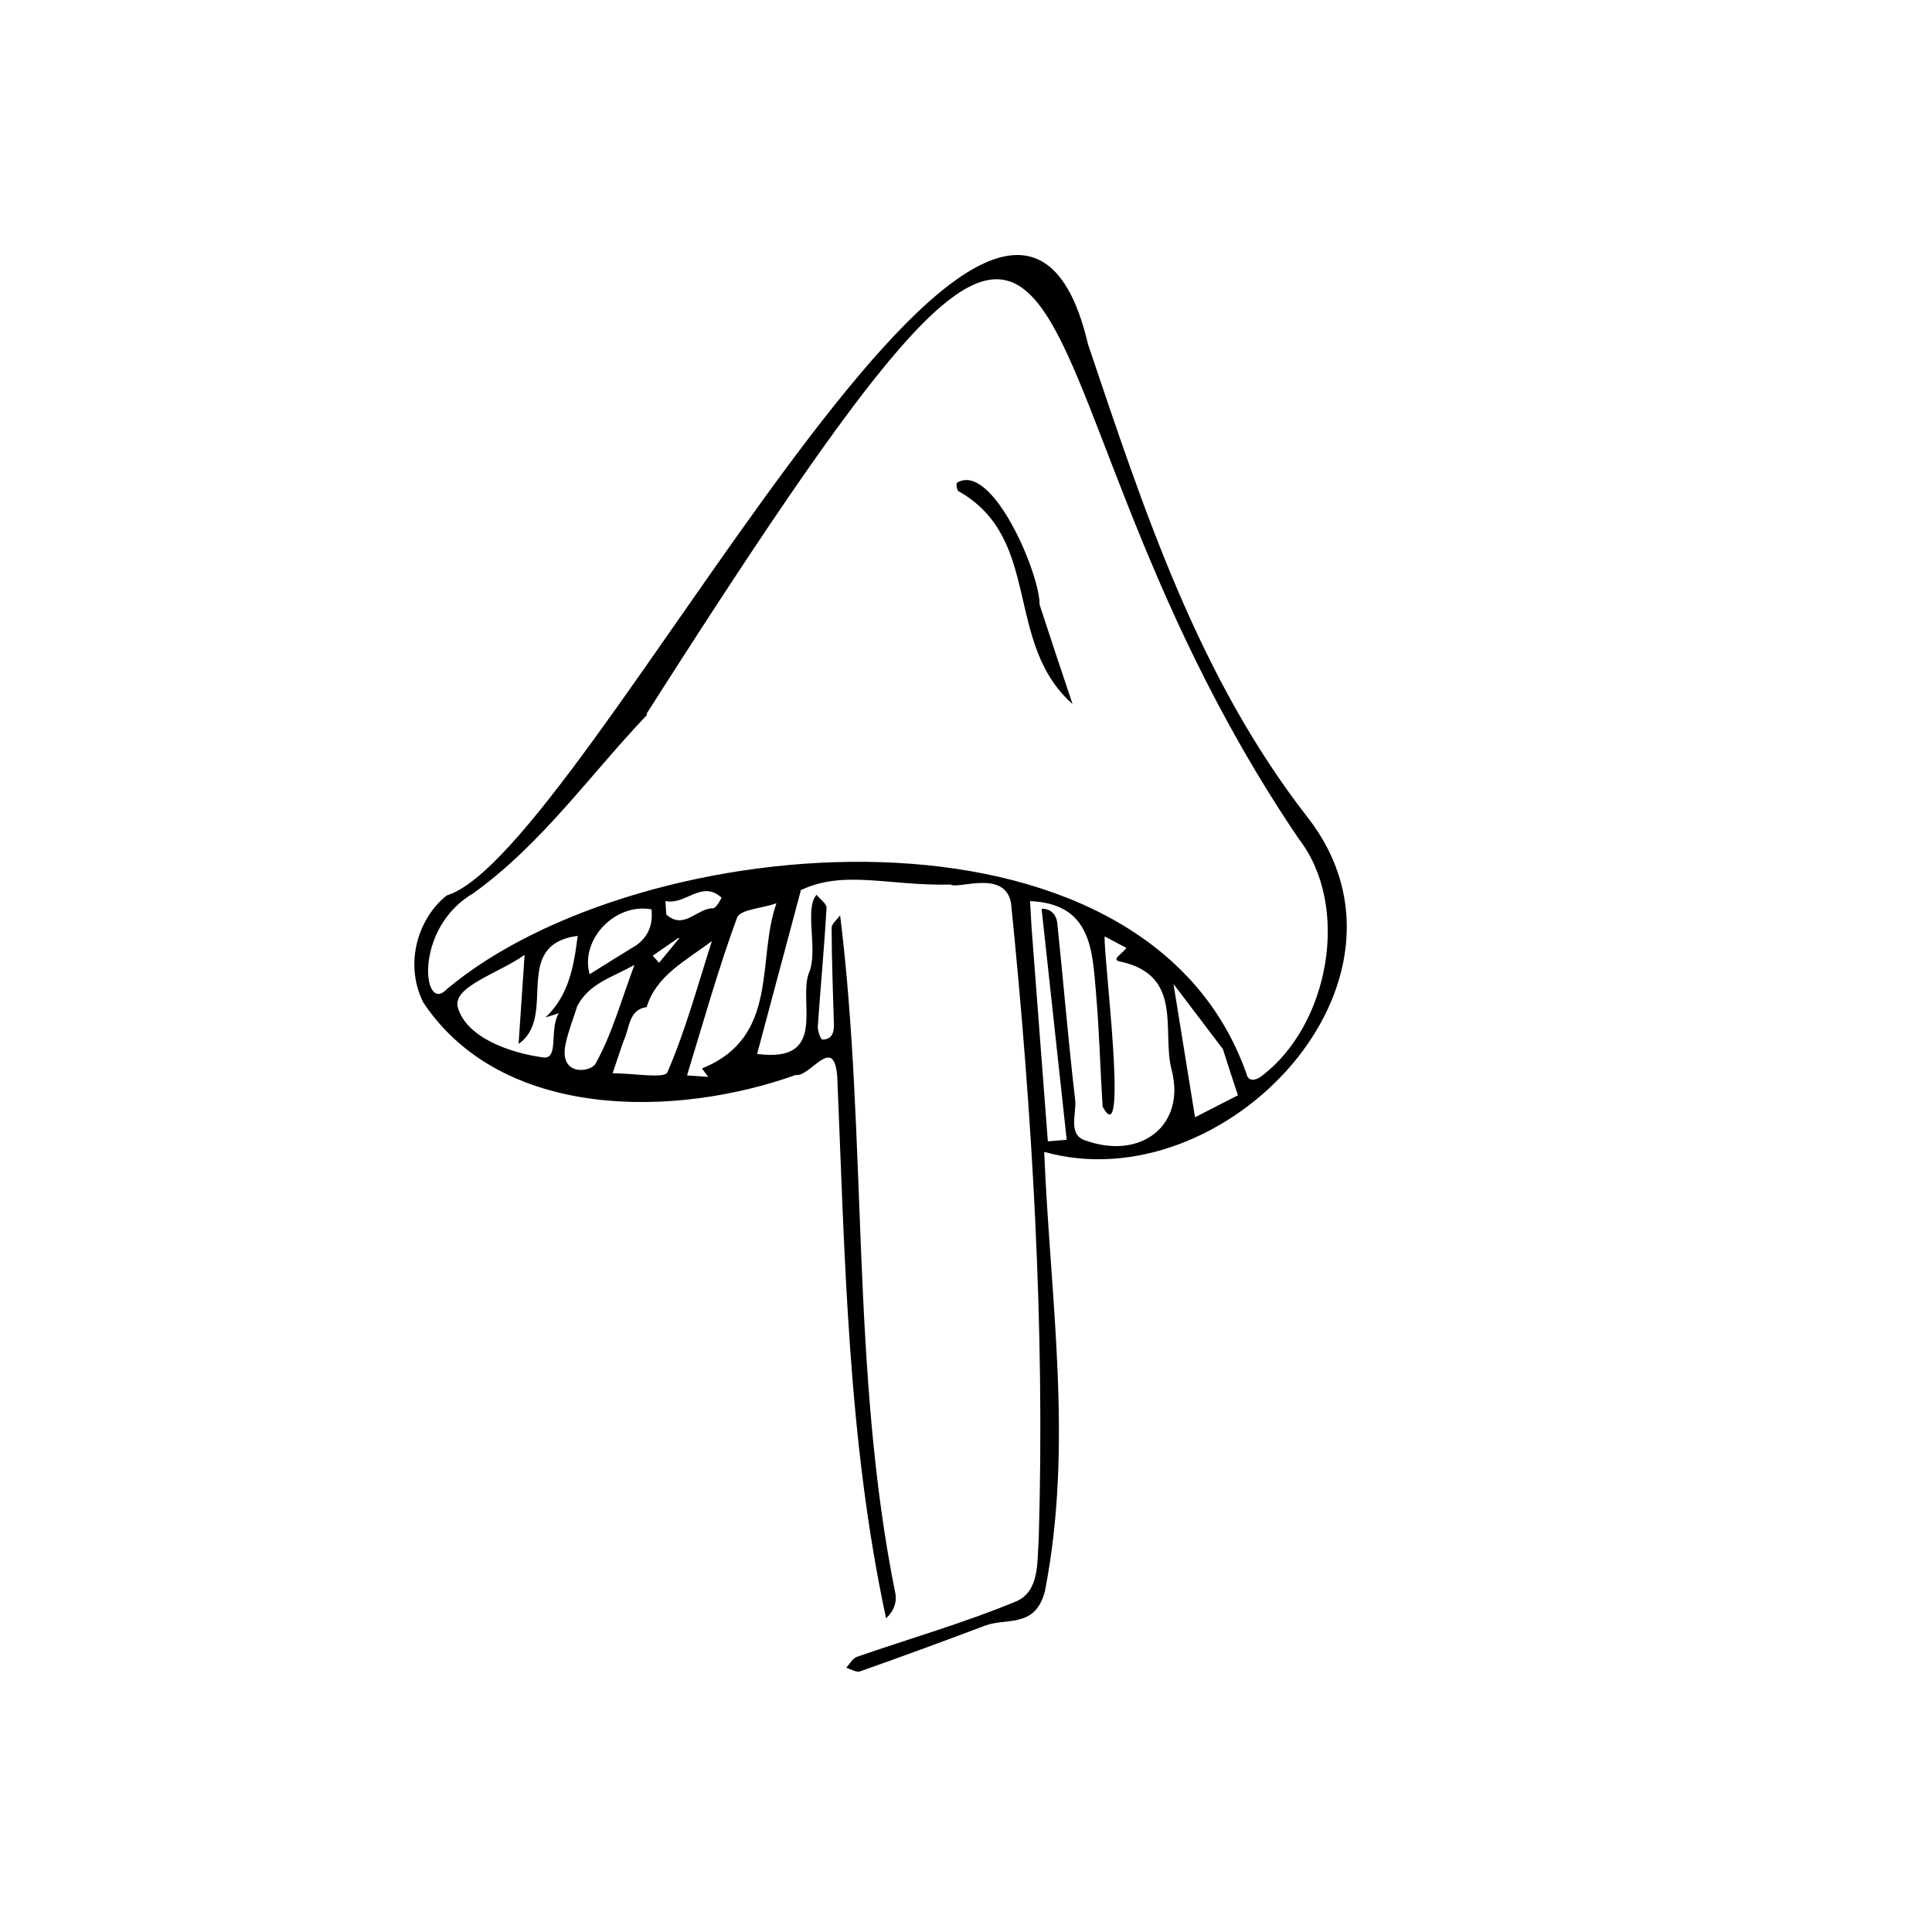       <svg version="1.1" id="mush_svg" xmlns="http://www.w3.org/2000/svg"
          width="200px" height="200px" viewBox="0 0 1700 1300">			
          <g>
              <path d="M372.33,681.86c-17.63-36.04-2.75-75.65,20.84-93.97c121.79-37.08,488.77-807.02,564.19-484.94 c49.24,145.81,96.7,292.12,193,415.97c113.09,144.25-73,339.34-231.54,294.64c5.33,130.45,25.85,257.25,0.7,386.14 c-8.37,33.47-33.7,23.55-52.72,30.72c-36.54,13.78-73.2,27.25-110.01,40.26c-3.29,1.16-8.1-2.02-12.21-3.19 c3.11-3.28,5.63-8.28,9.43-9.6c46.62-16.22,94.29-29.81,139.8-48.67c21.36-8.85,18.65-35.46,20.19-55.29 c5.56-186.09-5.7-374.63-24.37-559.4c-5.6-29.63-46-11.89-53.29-16.18c-53.83,1.37-94.23-13.42-132.21,5.18 c1.8,2.77,3.68,5.68,0.38,0.59c-13.89,51.96-26.09,97.56-38.3,143.26c62.24,8.15,36.36-44.28,45.32-70.66 c9.02-19.53-4.19-56.77,6.95-69.38c3.09,3.88,9.05,7.94,8.83,11.62c-2.04,34.7-5.3,69.33-7.7,104.01 c-0.28,3.99,2.48,11.7,3.96,11.73c8.04,0.17,10.42-5.69,10.2-13.08c-0.85-28.36-1.89-56.73-2.02-85.1 c-0.02-3.69,4.87-7.41,7.49-11.11c24.29,196.26,8.91,401.08,48.78,597.61c0.86,6.78-0.92,13.89-8.35,20.99 c-33.81-157.32-36.2-317.35-42.97-477.1c-3.16-37.21-23.65,1.04-36.56-1.01C595.07,783.5,441.52,786.24,372.33,681.86z M596.57,625.54c-7.41,5.13-14.82,10.26-22.24,15.39c1.88,2.07,3.75,4.15,5.63,6.22c5.96-7.27,11.92-14.54,17.99-21.85 C597.96,625.3,597.9,625.39,596.57,625.54z M681.73,595.31c-11.48,3.91-30.55,5.01-33.19,12.19 c-16.58,45.09-29.51,91.54-44.02,138.77c7.27,0.5,12.05,0.84,18.71,1.3c-3.05-4.06-4.96-6.59-5.58-7.41 c68.69-27.68,47.84-95.45,65.56-145.37C683.21,594.79,683.14,594.86,681.73,595.31z M569.26,427.49c-0.31-0.39-0.61-0.78,0.6,0.76 c-1.41-1.04-0.88-0.65-0.77,1.06c-50.27,52.79-92.22,113.25-152.71,156.78c-52.91,30.79-44.41,106.85-23.35,84.41 c168.59-141.95,614.12-181.27,703.82,74.53c1.4,6.59,7.6,6.1,13.08,1.97c59.84-45.04,78.64-149.77,33.01-208.69 C850.74,107.44,1007.05-259.27,569.26,427.49z M907.66,615.76c4.76,62.6,9.53,125.21,14.35,188.53c4.46-0.37,10.25-0.86,16.6-1.38 c-7.44-68.43-14.74-135.61-22.08-203.21c7.39-0.5,12.94,4.59,13.78,12.57c5.43,51.78,9.68,103.69,15.73,155.39 c1.41,12.04-6.47,30.19,8.17,35.57c49.67,18.23,89.59-13.09,76.66-62.16c-8.81-33.45,11.15-83.31-45.85-95.14 c-7.37-1.53,2.55-6.8,6.2-11.82c-6.13-3.24-11.81-6.24-19.19-10.14c-1.38,15.43,21.57,194.06-1.83,149.65 c-2.1-32.76-2.86-65.62-5.68-98.31c-3.33-38.49-3.61-80.1-58.14-82.41C906.7,598.86,907.16,606.54,907.66,615.76z M508.32,623.47 c-59.21,7.99-17.22,70.89-52.01,95.08c1.78-26.42,3.43-50.79,5.29-78.37c-22.68,16.3-63.96,27.97-58.73,46.31 c7.56,26.49,45.59,39.96,75.08,43.96c14.27,1.94,5.07-25.22,13.8-38.86c-5.69,1.76-8.69,2.69-11.68,3.62 C500.57,675.78,504.95,650.3,508.32,623.47z M548.46,716.48c-2.56,7.58-5.12,15.16-9.41,27.89c18.4,0,45.69,4.98,48.19-0.81 c16.08-37.18,26.74-76.73,39.18-115.49c-23.52,17.66-49.03,30.41-57.4,58.09C552.75,688.52,554.38,704.41,548.46,716.48z M1076.03,723.09c-13.21-17.4-26.41-34.8-43.46-57.27c6.98,43.2,12.87,79.64,18.96,117.28c14.57-7.46,26.18-13.4,37.75-19.32 C1084.54,749.4,1080.46,736.99,1076.03,723.09z M507.97,685.22c-3.5,11.16-7.93,22.13-10.32,33.52 c-6.01,28.68,22.04,24.8,26.23,17.38c14.5-25.71,22.46-55.13,34.37-87.06C537.59,660.47,518.44,665.38,507.97,685.22z M560.24,631.54c10.68-7.94,14.45-18.57,12.98-31.39c-31.95-5.88-63.01,26.6-54.4,57.1C532.34,648.78,545.61,640.46,560.24,631.54z M586.32,604.74c15.64,13.98,27.09-5.8,41.2-5.53c2.5,0.05,7.61-9.15,7.33-9.4c-17.61-15.86-31.6,6.94-49.29,3.01 C585.78,597.54,585.92,600.44,586.32,604.74z"/>
              <path d="M914.73,331.97c9.12,28.11,18.24,55.34,29.01,87.53c-60.9-53.95-26.08-145.28-100.35-187.32c-1.49-0.87-2.23-6.82-1.4-7.35 C873.3,205.67,915.38,306.06,914.73,331.97z"/>
          </g>
      </svg>